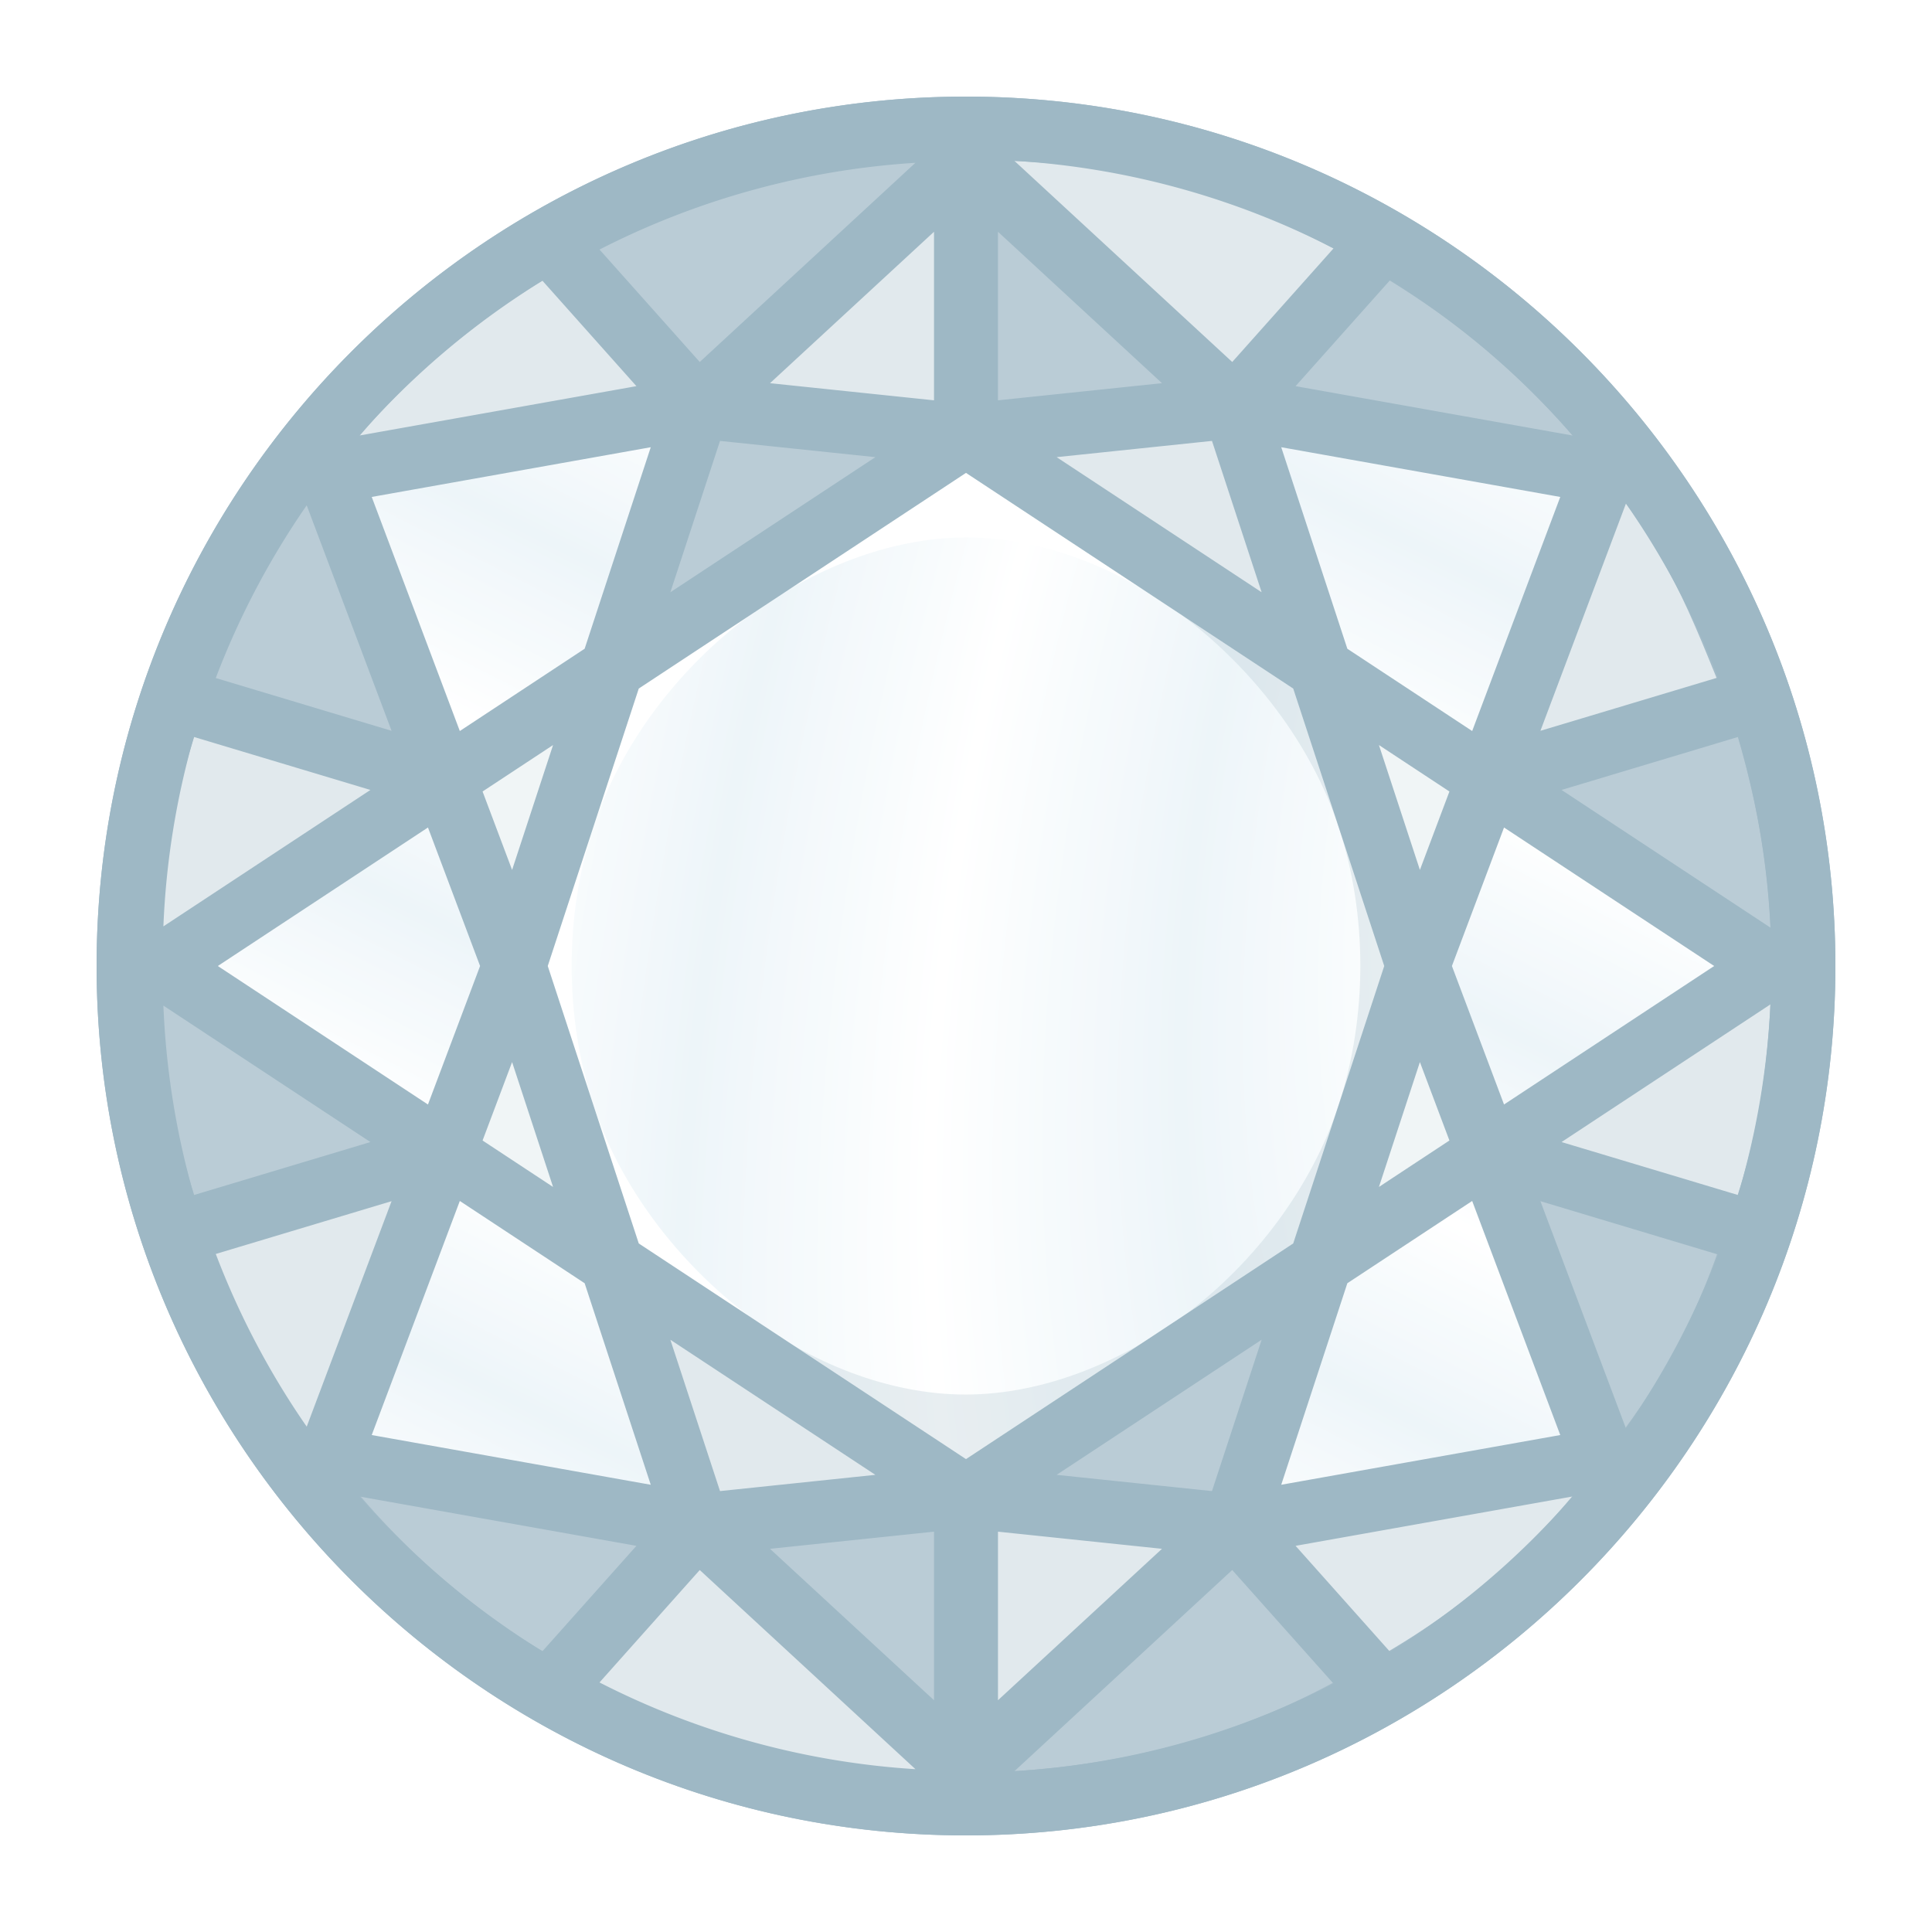 <svg height="500" viewBox="0 0 500 500" width="500" xmlns="http://www.w3.org/2000/svg" xmlns:xlink="http://www.w3.org/1999/xlink"><linearGradient id="a" gradientUnits="userSpaceOnUse" spreadMethod="reflect" x1="-1209.217" x2="-1172.166" xlink:href="#b" y1="906.391" y2="929.948"/><linearGradient id="b"><stop offset="0" stop-color="#fff"/><stop offset="1" stop-color="#ecf5f9"/></linearGradient><radialGradient id="c" cx=".2" cy="369.7" gradientTransform="matrix(-.466 -.167 .3 -.838 389.025 475.724)" gradientUnits="userSpaceOnUse" r="116.933" spreadMethod="reflect" xlink:href="#b"/><filter id="d" color-interpolation-filters="sRGB" height="1.052" width="1.056" x="-.028" y="-.026"><feGaussianBlur stdDeviation="2.963"/></filter><filter id="e" color-interpolation-filters="sRGB" height="1.052" width="1.056" x="-.028" y="-.026"><feGaussianBlur stdDeviation="2.964"/></filter><linearGradient id="f" gradientUnits="userSpaceOnUse" spreadMethod="reflect" x1="48" x2="25" xlink:href="#b" y1="35" y2="80"/><g transform="matrix(3.78 0 0 3.78 702 -63.97)"><path d="m17.859 81.484h19.844v19.844h-19.844z" fill="#9eb8c5"/><path d="m-1.984 81.484h19.844v19.844h-19.844z" fill="#b0c4cf"/><path d="m-21.828 81.484h19.844v19.844h-19.844z" fill="#b7c9d4"/><path d="m17.859 13.486h19.844v19.844h-19.844z" fill="#dfe8ec"/><path d="m-1.984 13.486h19.844v19.844h-19.844z" fill="#eff4f6"/><path d="m-21.828 13.486h19.844v19.844h-19.844z" fill="#fff" opacity=".5"/><path d="m657 78h150v150h-150z" fill="url(#a)" fill-rule="evenodd" stroke="#9eb8c5" stroke-width="36" transform="matrix(.265 0 0 .265 -185.738 16.925)"/></g><g opacity=".95"><g fill-rule="evenodd"><path d="m250 25c-124.279-0-225 101.13-225 225 0 123.87 100.721 225 225 225 124.279 0 225-101.13 225-225 0-123.87-100.721-225-225-225z" fill="#9eb8c5" opacity="1"/><path d="m458.446 250a208.446 208.8 0 0 1 -208.446 208.8 208.446 208.8 0 0 1 -208.446-208.8 208.446 208.8 0 0 1 208.446-208.8 208.446 208.8 0 0 1 208.446 208.8z" fill="#9eb8c5" opacity="1"/><path d="m249.986 41.201v71.415l69.483-7.262zm0 0c-18.083.149-36.031 2.781-53.277 7.32-17.246 4.539-33.79 10.748-48.953 19.866l32.749 36.966zm-196.994 141.84 61.873 18.633-29.348-79.185c-7.404 8.91-14.086 19.058-19.445 29.203-5.359 10.145-9.684 20.677-13.079 31.349zm-11.424 66.956c.243 11.51 1.02 22.747 2.788 33.978s4.501 22.463 8.636 32.931l61.873-18.578zm106.188 181.381 32.749-36.73-95.016-17.231c8.18 11.067 17.921 21.44 28.354 30.526 10.433 9.085 21.817 17.23 33.913 23.435zm102.23 27.422v-71.415l-69.481 7.263zm102.23-27.422-32.747-36.73-69.484 64.152c18.086-.151 36.092-2.339 53.339-6.879 17.247-4.539 33.734-11.429 48.891-20.544zm-32.747-36.73 22.234-67.695-91.718 60.432zm127.51-77.743-61.871-18.578 29.375 79.089c7.404-8.91 14.113-18.771 19.472-28.917 5.359-10.146 9.628-20.922 13.023-31.595zm11.453-66.908c.061-11.132-.841-22.6-2.813-34.134-1.972-11.534-5.013-23.077-8.275-32.822l-62.235 18.633zm-105.911-181.61-33.052 36.966 95.457 17.135c-8.402-11.016-17.966-21.285-28.448-30.347-10.482-9.062-21.939-16.945-33.957-23.755zm-172.017 36.966-22.179 67.694 91.66-60.432z" fill="#b7c9d4" opacity="1"/><path d="m41.568 249.996 73.297 48.331 18.216-48.331-18.216-48.323zm73.297 48.331-29.376 79.089c.173.232-.174-.231 0 0l95.016 17.231-22.207-67.695zm204.604 96.321 95.015-17.231c.173-.231-.172.231 0 0l-29.375-79.089-43.405 28.626zm138.963-144.651-73.324-48.323-18.161 48.323 18.161 48.331zm-43.506-127.508-95.457-17.135 22.207 67.694 43.433 28.626zm-300.061 79.185 43.461-28.626 22.179-67.694-94.988 17.135c-.174.232.173-.232 0 0z" fill="url(#f)" opacity="1"/><path d="m249.986 41.201 69.483 64.152 33.052-36.966c-13.911-7.995-29.28-15.088-46.295-19.866-17.015-4.778-28.393-6.629-56.24-7.32zm0 0-69.481 64.152 69.481 7.262zm-164.469 81.287 94.988-17.135-32.749-36.966c-12.241 6.55-23.665 14.729-34.158 23.755-10.494 9.025-20.29 19.385-28.081 30.347zm29.348 79.185-61.873-18.633c-4.139 10.638-6.913 21.508-8.718 32.822-1.805 11.314-2.667 23.14-2.706 34.134zm0 96.654-61.873 18.578c3.419 11.075 7.864 21.523 13.283 31.595 5.419 10.071 12.073 20.112 19.214 28.917zm204.604 96.321-69.484-7.263v71.415l-69.481-64.152-32.749 36.73c15.084 9.071 31.709 15.972 49.04 20.544 17.332 4.572 35.389 6.816 53.19 6.879zm0 0 32.747 36.73c12.242-6.549 23.821-14.409 34.315-23.435 10.494-9.026 20.162-19.564 27.952-30.526zm138.963-144.651-73.324 48.331 61.871 18.578c4.142-10.644 6.959-21.613 8.777-32.931 1.818-11.318 2.638-22.988 2.676-33.978zm-43.506-127.508-29.818 79.185 62.235-18.633c-4.763-11.575-8.881-22.447-14.079-32.531-5.198-10.084-11.479-19.378-18.339-28.021zm-164.94 264.896-91.688-60.432 22.207 67.695zm0-274.769 91.69 60.432-22.207-67.694z" fill="#dfe8ec" opacity="1"/><path d="m114.865 298.327 43.433 28.626-25.216-76.956zm270.244-96.654-43.433-28.626 25.272 76.949zm-18.161 48.323-25.244 76.956 43.405-28.626zm-233.866 0 25.244-76.949-43.461 28.626z" fill="#eff4f6" opacity="1"/><path d="m366.947 249.996-25.272-76.949-91.69-60.432-91.66 60.432-25.244 76.949 25.216 76.956 91.688 60.432 91.718-60.432z" fill="url(#c)" opacity="1"/><path d="m114.865 298.327 135.121 89.057 91.718-60.432 25.244-76.956-25.272-76.949-91.69-60.432 55.948 46.632c18.279 13.76 33.418 33.259 40.53 54.852 7.488 22.733 7.422 49.049-.001 71.804-6.942 21.282-21.713 40.78-39.601 54.24-16.126 12.135-36.692 20.743-56.874 20.765-19.976.022-40.317-8.262-56.339-20.428-26.261-14.051-52.523-28.101-78.784-42.152z" fill="#9eb8c5" filter="url(#e)" opacity=".5"/></g><path d="m193.649 340.479c-17.949-13.63-33.076-33.124-40.111-54.577-7.459-22.743-7.458-49.061 0-71.804 7.034-21.45 22.031-41.045 40.104-54.571 15.996-11.971 36.367-20.414 56.346-20.435 19.822-.021 39.928 8.096 55.946 20.154l79.175 42.426-135.123-89.058-91.66 60.432-25.244 76.949 25.216 76.956 91.688 60.432z" fill="#fff" filter="url(#d)" opacity="1"/></g><path d="m250 25c-124.279-0-225 101.13-225 225 0 123.87 100.721 225 225 225 124.279 0 225-101.13 225-225 0-123.87-100.721-225-225-225zm12.48 16.613a208.446 208.8 0 0 1 82.643 22.664l-.014.016-26.205 29.391-56.359-52.037zm-25.574.523-55.809 51.547-25.943-29.1a208.446 208.8 0 0 1 81.752-22.447zm21.371 17.842 42.445 39.189-42.445 4.436zm-16.555.002v43.623l-42.443-4.436zm118.029 12.523a208.446 208.8 0 0 1 47.256 40.211l-71.713-12.777zm-219.361.154 24.316 27.279-71.686 12.773a208.446 208.8 0 0 1 47.369-40.053zm45.949 41.449 40.203 4.203-53.053 34.967zm127.322 0 12.85 39.17-53.055-34.967zm-145.246 1.635-17.109 52.154-32.305 21.293-22.799-60.578zm163.168 0 72.213 12.869-22.797 60.578-32.307-21.293zm-81.584 6.641 84.686 55.814 23.555 71.803-23.555 71.805-84.686 55.814-84.686-55.814-23.555-71.805 23.555-71.803zm170.795 7.941a208.446 208.8 0 0 1 23.82 45.014l-.363.109-45.592 13.688zm-341.418.457 21.963 58.354-45.496-13.66a208.446 208.8 0 0 1 23.533-44.693zm-29.209 59.936 45.699 13.721-53.58 35.311a208.446 208.8 0 0 1 7.881-49.031zm399.641.008a208.446 208.8 0 0 1 8.385 49.344l-54.061-35.631zm-92.941 2.092 18.244 12.023-7.641 20.297zm-213.734.002-10.602 32.318-7.641-20.297zm-32.375 21.338 13.488 35.842-13.49 35.846-54.385-35.844zm278.486 0 54.385 35.844-54.385 35.844-13.488-35.844zm68.949 45.775a208.446 208.8 0 0 1 -8.385 49.344l-45.676-13.713 54.053-35.625zm-415.906.318 53.58 35.312-45.699 13.721a208.446 208.8 0 0 1 -7.881-49.033zm90.244 14.615 10.602 32.318-18.242-12.021zm234.938 0 7.641 20.297-18.242 12.021zm-248.467 35.945 32.305 21.291 17.109 52.156-72.213-12.869zm261.996 0 22.799 60.578-72.213 12.869 17.109-52.156zm-279.658.053-21.963 58.355a208.446 208.8 0 0 1 -23.533-44.693zm297.32 0 45.955 13.799a208.446 208.8 0 0 1 -23.82 45.014l-.08-.211zm-225.17 35.861 53.055 34.965-40.205 4.203zm153.02 0-12.85 39.168-40.205-4.203zm80.498 40.559a208.446 208.8 0 0 1 -47.256 40.213l-24.457-27.434 71.553-12.75zm-313.975.018 71.672 12.762-24.303 27.258-.016.018a208.446 208.8 0 0 1 -47.354-40.037zm148.689 9.094v43.627l-42.445-39.191zm16.555 0 42.445 4.436-42.445 39.191zm-77.18 9.924 55.828 51.545a208.446 208.8 0 0 1 -81.773-22.447zm137.805 0 26.041 29.207.178.199a208.446 208.8 0 0 1 -82.59 22.658z" fill="#9eb8c5"/></svg>